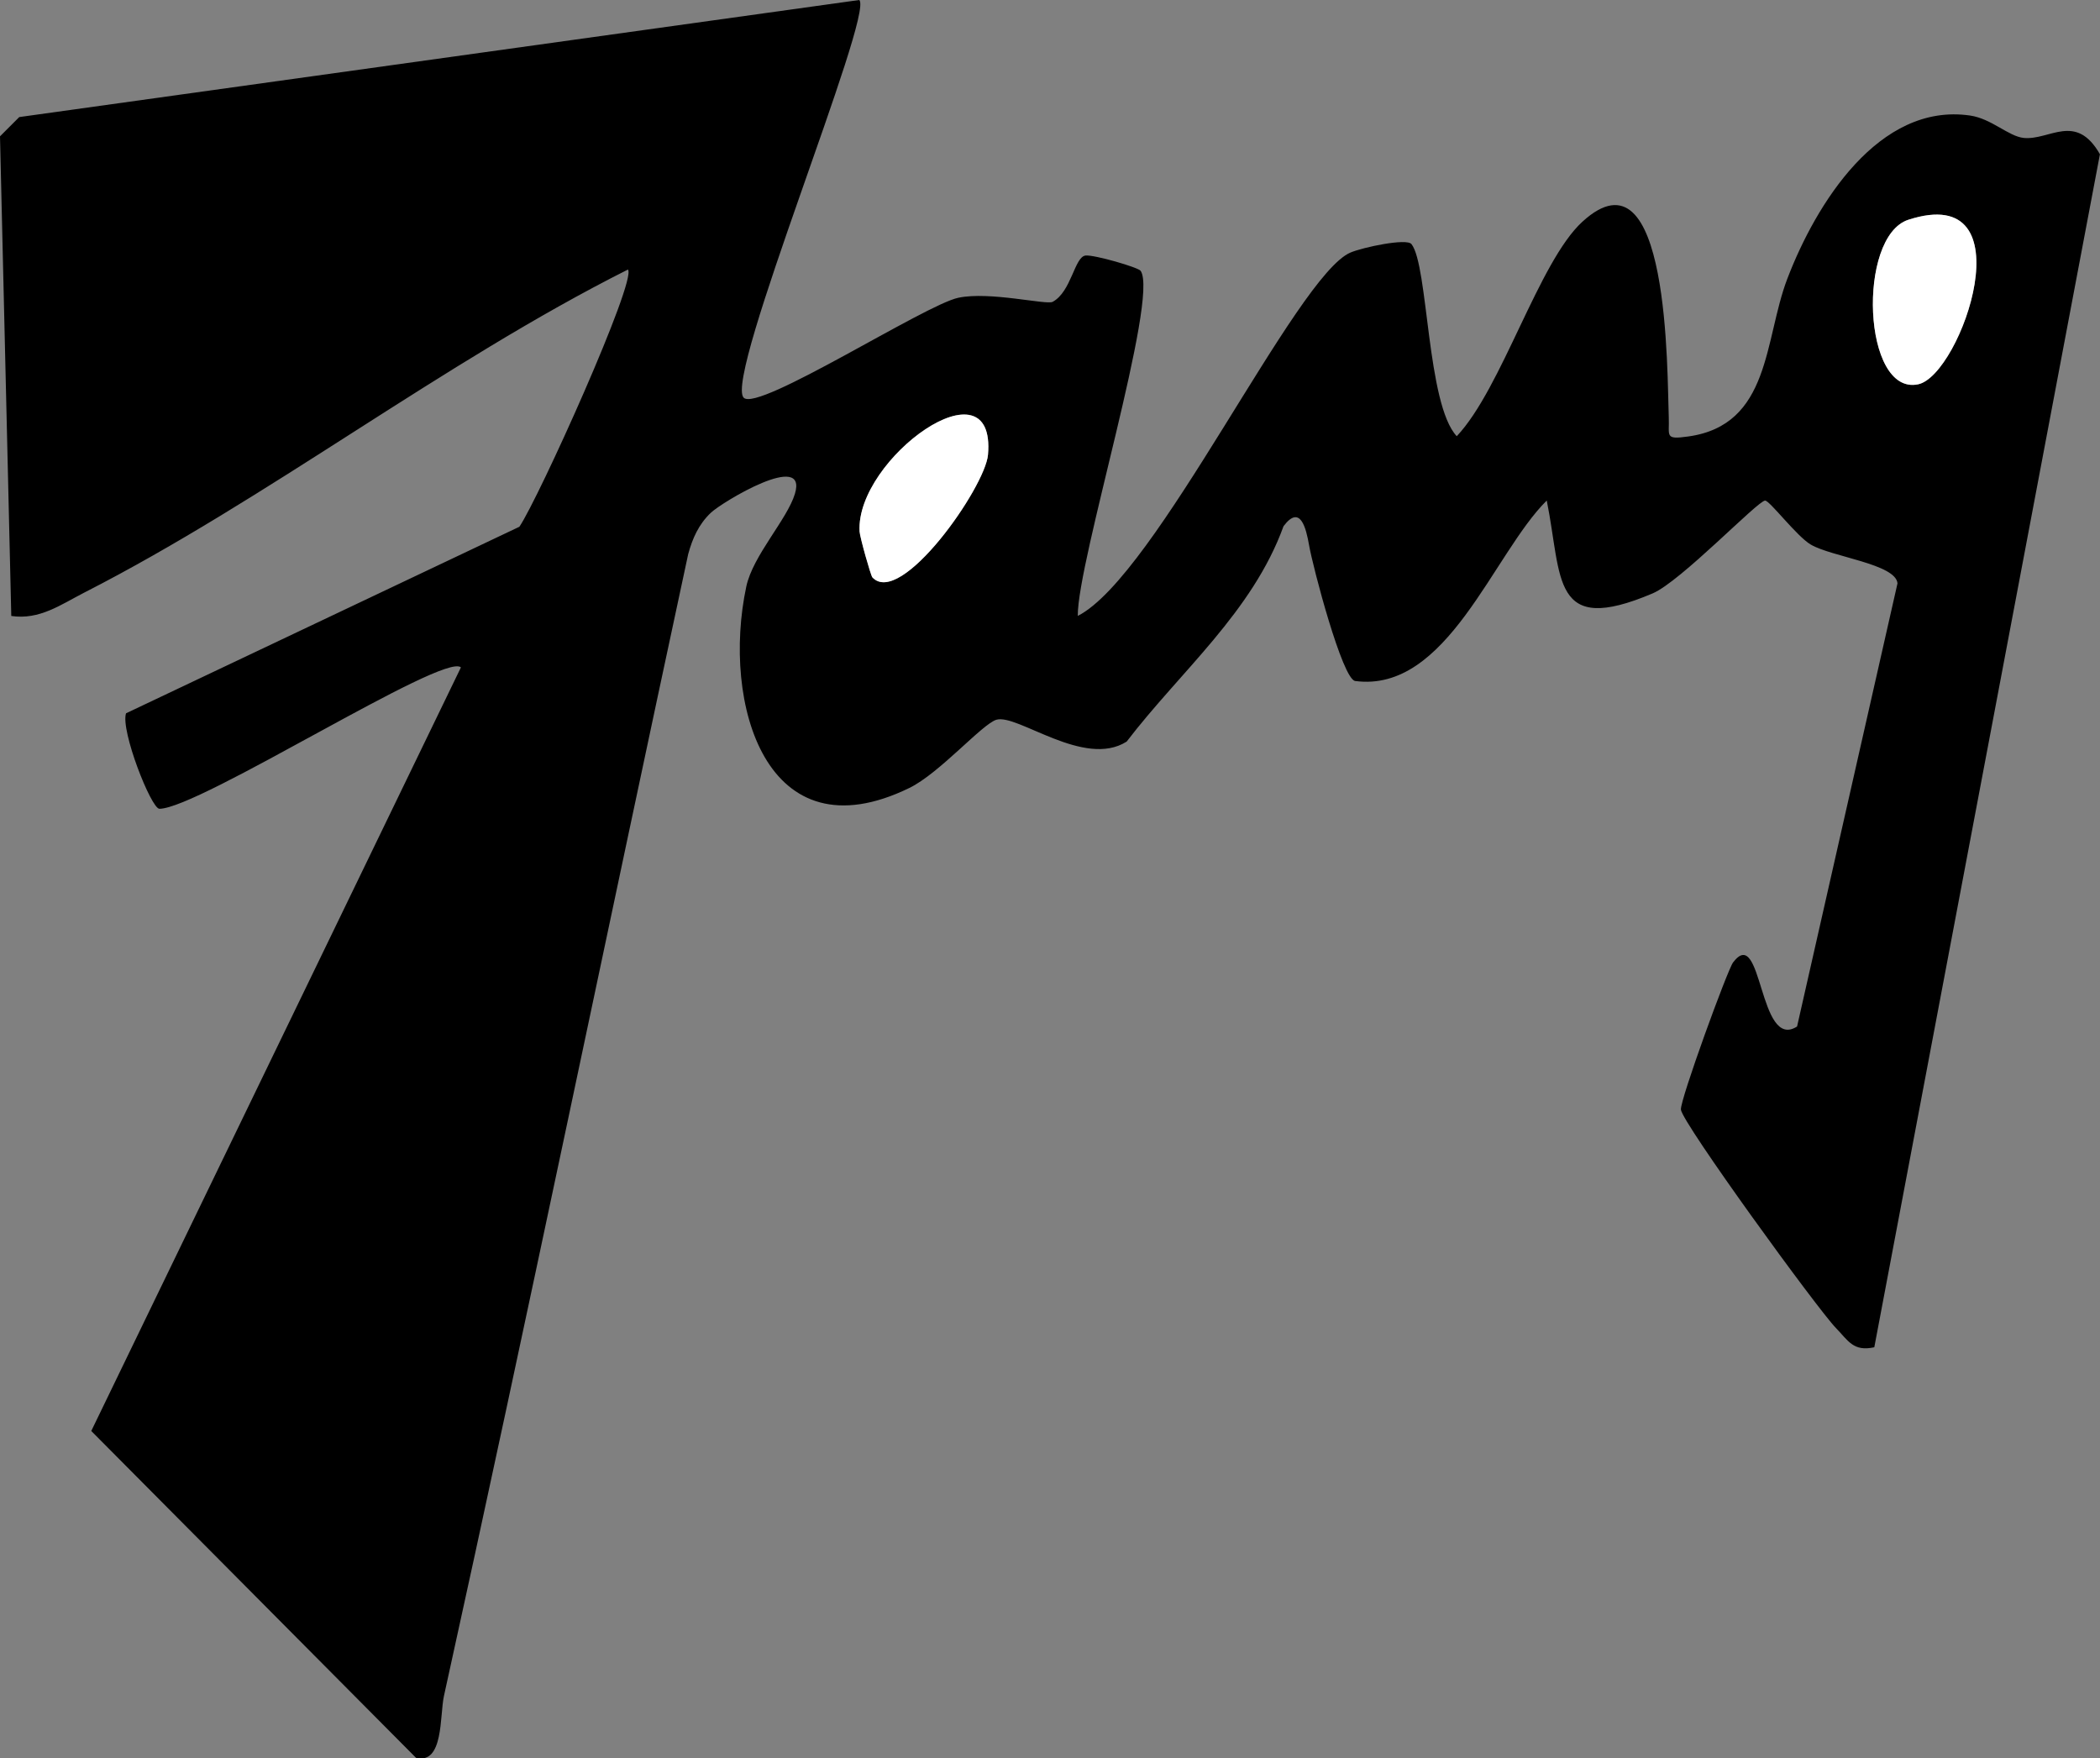 <?xml version="1.0" encoding="UTF-8"?><svg id="Layer_2" xmlns="http://www.w3.org/2000/svg" viewBox="0 0 297.74 249.32"><rect x="0" y="0" width="297.74" height="249.32" fill="#808080" stroke="none"/><defs><style>.cls-1{fill:#fff;}</style></defs><g id="Layer_1-2"><path d="M121.83,0c2.12,2.03-19.22,53.49-16.39,56.39,2.03,2.07,25.69-13.17,30.43-14.17,4.45-.94,12.49,1.05,13.37.58,2.68-1.43,3.1-6.43,4.69-6.57,1.28-.11,7.45,1.68,7.79,2.17,2.65,3.81-9,41.28-8.91,48.93,11.14-5.66,30.97-48.27,38.66-51.52,1.8-.76,7.97-2.06,8.65-1.2,2.4,3.03,2.15,22.7,6.42,27.24,6.41-6.79,11.61-24.72,17.8-30.4,12.44-11.4,12.01,21.67,12.26,27.72.11,2.65-.65,3.2,2.75,2.72,11.73-1.63,10.75-13.72,14.06-22.37,4.03-10.55,12.95-25.01,25.9-23.14,3.06.44,5.47,2.97,7.63,3.18,3.66.35,7.38-3.66,10.79,2.31l-31.99,169.16c-2.99.66-3.71-.96-5.45-2.74-2.6-2.67-21.79-29.08-21.97-30.96-.13-1.35,6.6-19.81,7.4-20.87,4.18-5.51,3.59,12.6,9.07,9.09l14.24-62.84c-.26-2.75-9.31-3.74-12.29-5.49-1.99-1.16-5.82-6.24-6.48-6.24-1.03,0-11.94,11.45-15.95,13.16-14.42,6.12-12.78-2.11-15.01-13.17-7.61,7.53-14.12,27.32-27.16,25.59-1.82-.24-6.01-16.2-6.54-19.27-.42-2.39-1.24-5.85-3.62-2.68-4.4,12.15-14.64,20.6-22.24,30.54-6.01,3.82-15.47-3.96-18.46-3.1-2,.58-8.07,7.59-12.34,9.67-20.35,9.93-26.65-12.04-23.13-28.55.94-4.41,5.78-9.49,6.89-13.14,1.88-6.19-10.31,1.15-11.91,2.67-1.73,1.64-2.61,3.64-3.22,5.88-11.6,53.96-22.75,108.02-34.63,161.91-.61,2.78-.02,9.71-3.95,8.76l-46.05-46.35,52.41-108.27c-2.4-2.19-37.06,19.99-42.74,20.05-1.18.01-5.55-11.15-4.74-13.54l55.77-26.45c2.73-4.03,16.7-34.98,15.39-36.47-26.27,13.21-51.13,32.55-77.09,45.81-3.34,1.71-6.33,3.9-10.34,3.31L0,19.33l2.73-2.73L121.83,0ZM270.57,31.16c-7.31,2.37-6.49,24.99,1.39,23.33,6.1-1.29,15.7-28.87-1.39-23.33ZM123.68,81.85c4.02,4.35,16-12.76,16.4-17.38,1.19-13.83-18.76.56-18.21,10.87.04.79,1.58,6.26,1.81,6.5Z"/><path class="cls-1" d="M270.57,31.16c17.09-5.54,7.49,22.04,1.39,23.33-7.88,1.66-8.7-20.96-1.39-23.33Z"/><path class="cls-1" d="M123.68,81.85c-.23-.25-1.77-5.71-1.81-6.5-.55-10.32,19.4-24.7,18.21-10.87-.4,4.62-12.37,21.72-16.4,17.38Z"/></g></svg>
